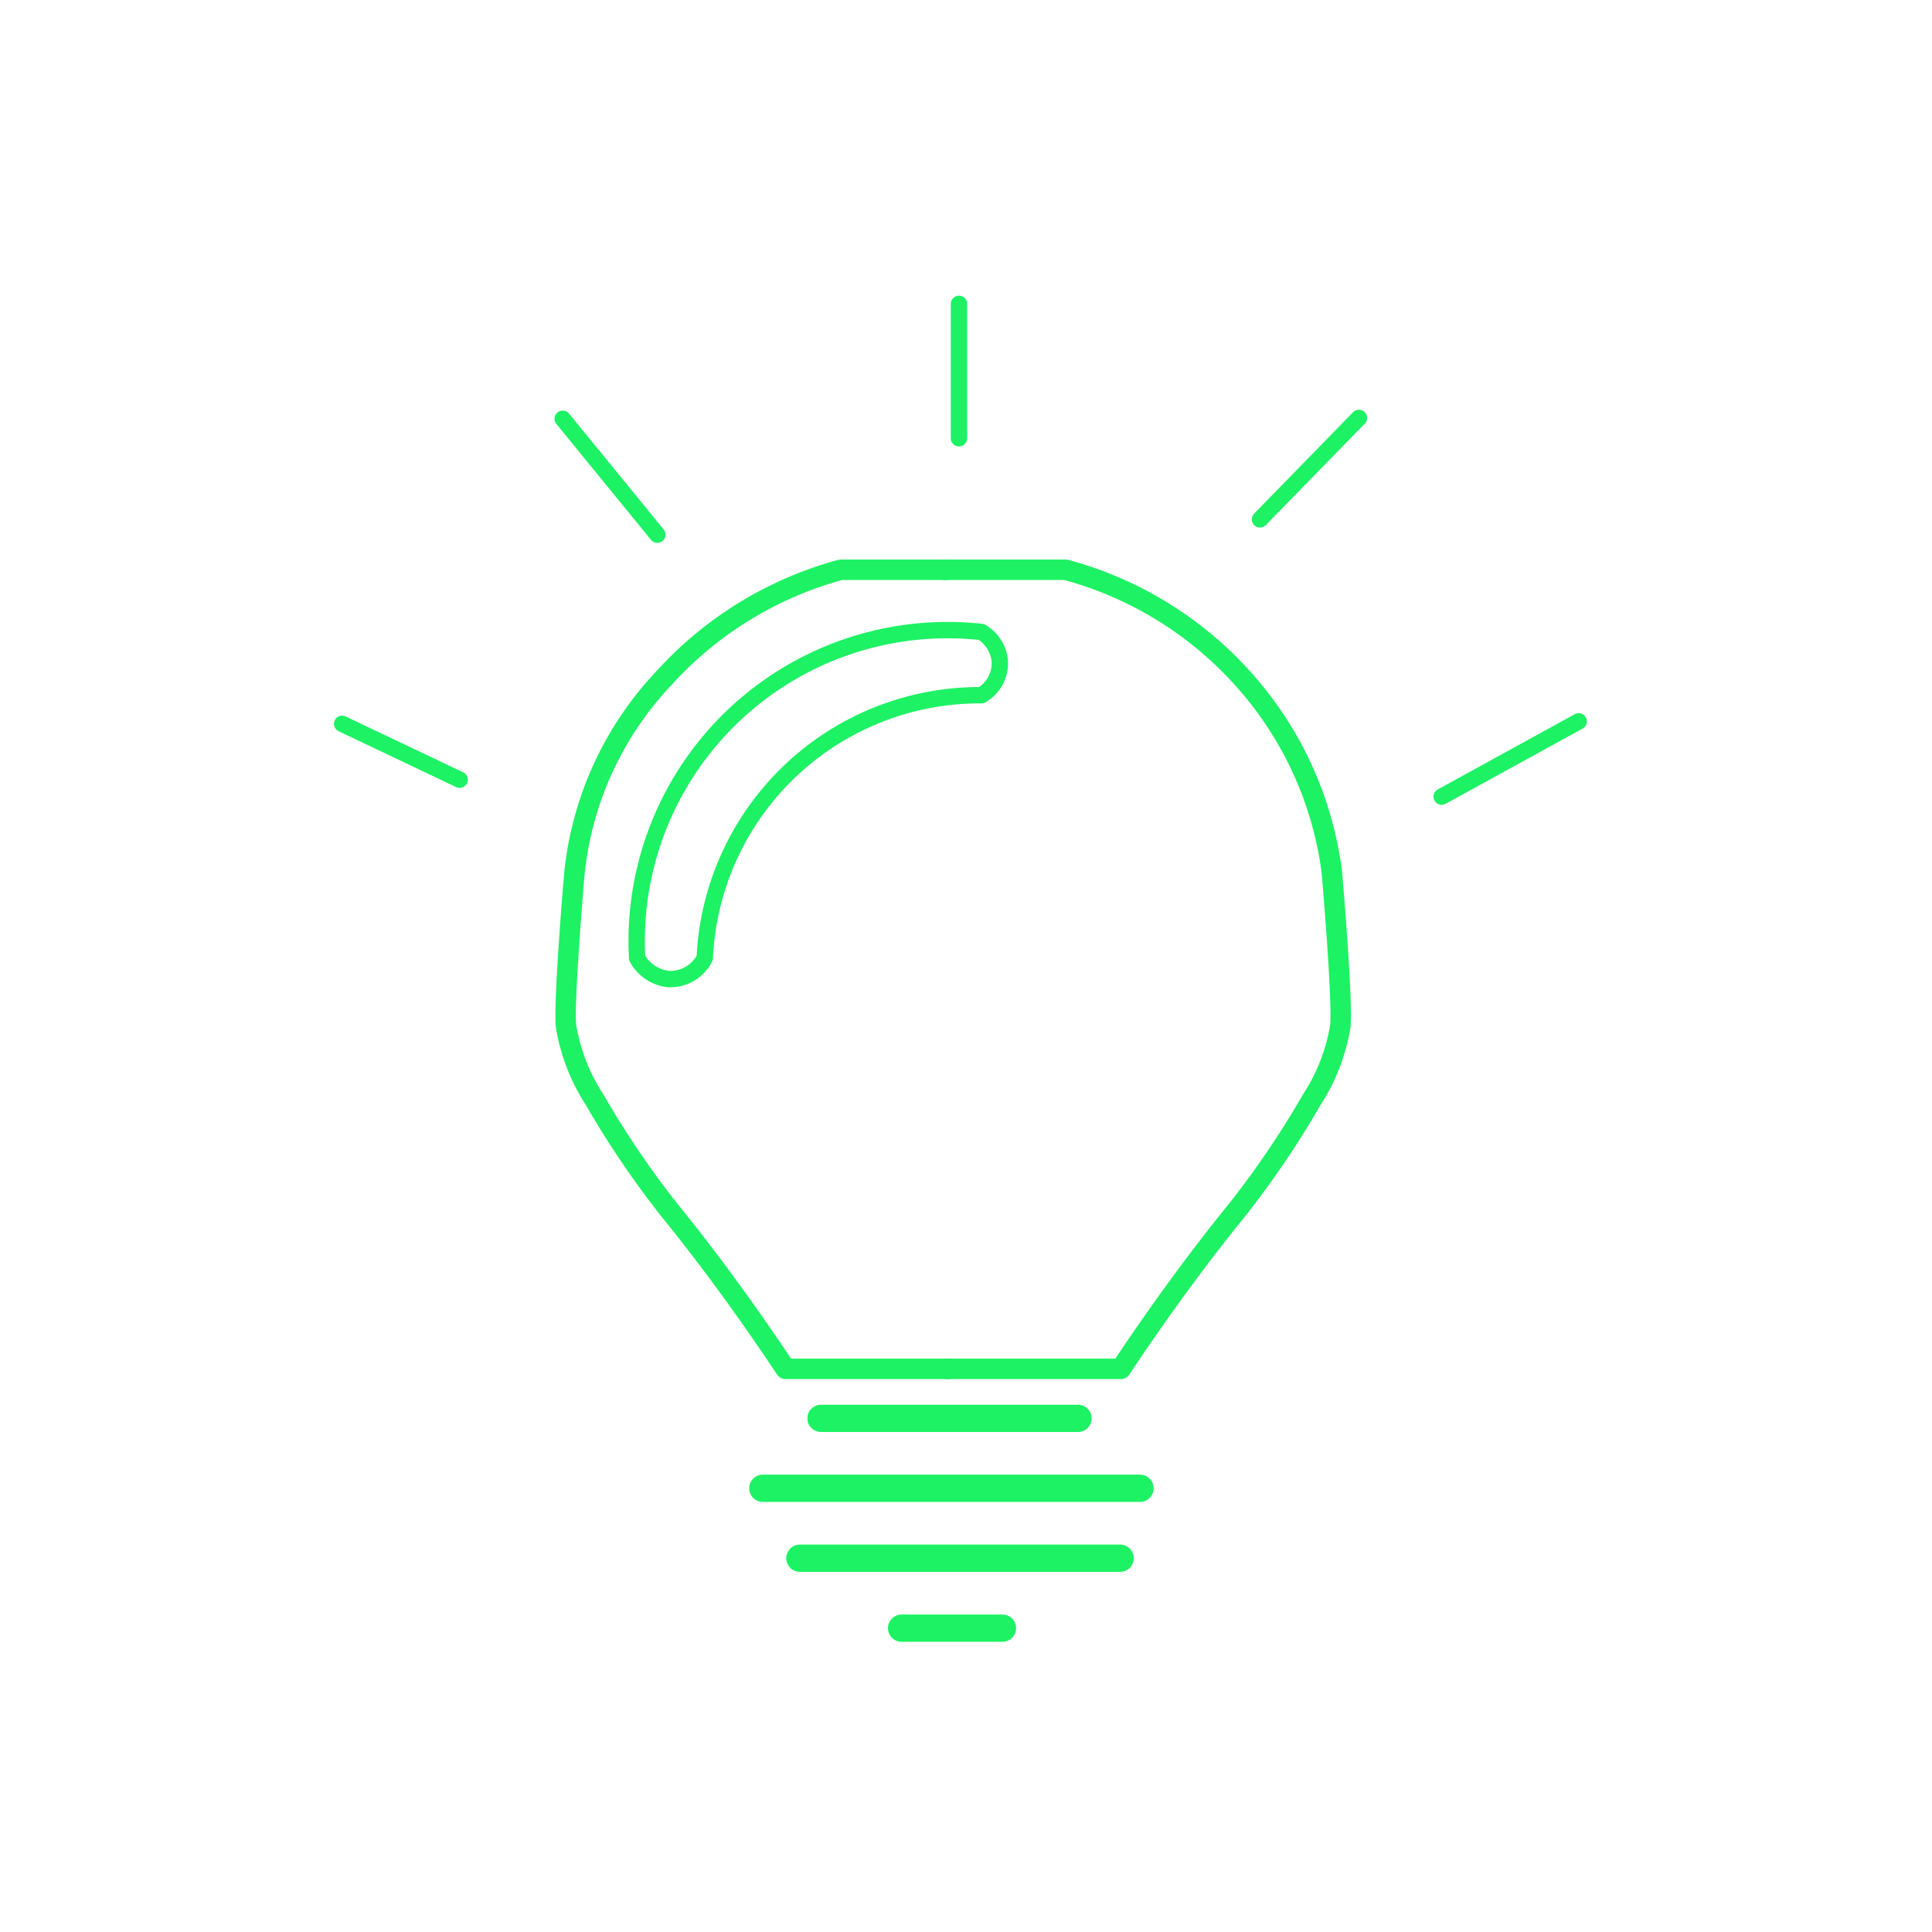 <svg xmlns="http://www.w3.org/2000/svg" viewBox="0 0 141.73 141.73"><defs><style>.cls-1{fill:#fff;}.cls-2,.cls-3,.cls-4{fill:none;stroke:#1cf263;stroke-linecap:round;}.cls-2,.cls-4{stroke-linejoin:round;}.cls-2{stroke-width:1.5px;}.cls-3{stroke-miterlimit:10;stroke-width:2px;}.cls-4{stroke-width:1.2px;}</style></defs><title>light</title><g id="BG"><rect class="cls-1" width="141.73" height="141.73"/></g><g id="Icon"><g id="bulb"><path class="cls-2" d="M69.34,41.8H61.67a27.06,27.06,0,0,0-12.95,7.93,24.47,24.47,0,0,0-6.56,14.14c-.13,1.33-.83,10-.63,11.44a14.07,14.07,0,0,0,2.1,5.38,67.48,67.48,0,0,0,5.41,8c2.14,2.63,5.11,6.5,8.59,11.73H69.5"/><path class="cls-2" d="M69.34,41.8h8.84a26.81,26.81,0,0,1,12.95,7.93,26.18,26.18,0,0,1,6.56,14.14c.13,1.33.83,10,.63,11.44a14.07,14.07,0,0,1-2.1,5.38,67.48,67.48,0,0,1-5.41,8c-2.14,2.63-5.11,6.5-8.59,11.73H69.5"/></g><line class="cls-3" x1="60.23" y1="104.05" x2="79.08" y2="104.05"/><line class="cls-3" x1="55.96" y1="109.18" x2="83.63" y2="109.18"/><line class="cls-3" x1="58.68" y1="114.31" x2="82.17" y2="114.31"/><line class="cls-3" x1="66.14" y1="119.44" x2="73.54" y2="119.44"/><path class="cls-4" d="M51.7,70.28A20.2,20.2,0,0,1,72,51a2.72,2.72,0,0,0,1.34-2.57A2.82,2.82,0,0,0,72,46.36,22.81,22.81,0,0,0,46.74,70.28,3,3,0,0,0,49,71.82,2.84,2.84,0,0,0,51.7,70.28Z"/><line class="cls-4" x1="33.72" y1="57.2" x2="25.1" y2="53.1"/><line class="cls-4" x1="48.22" y1="39.22" x2="41.28" y2="30.72"/><line class="cls-4" x1="70.35" y1="32.15" x2="70.35" y2="22.29"/><line class="cls-4" x1="92.43" y1="38.1" x2="99.69" y2="30.66"/><line class="cls-4" x1="105.76" y1="58.44" x2="115.81" y2="52.92"/></g></svg>
